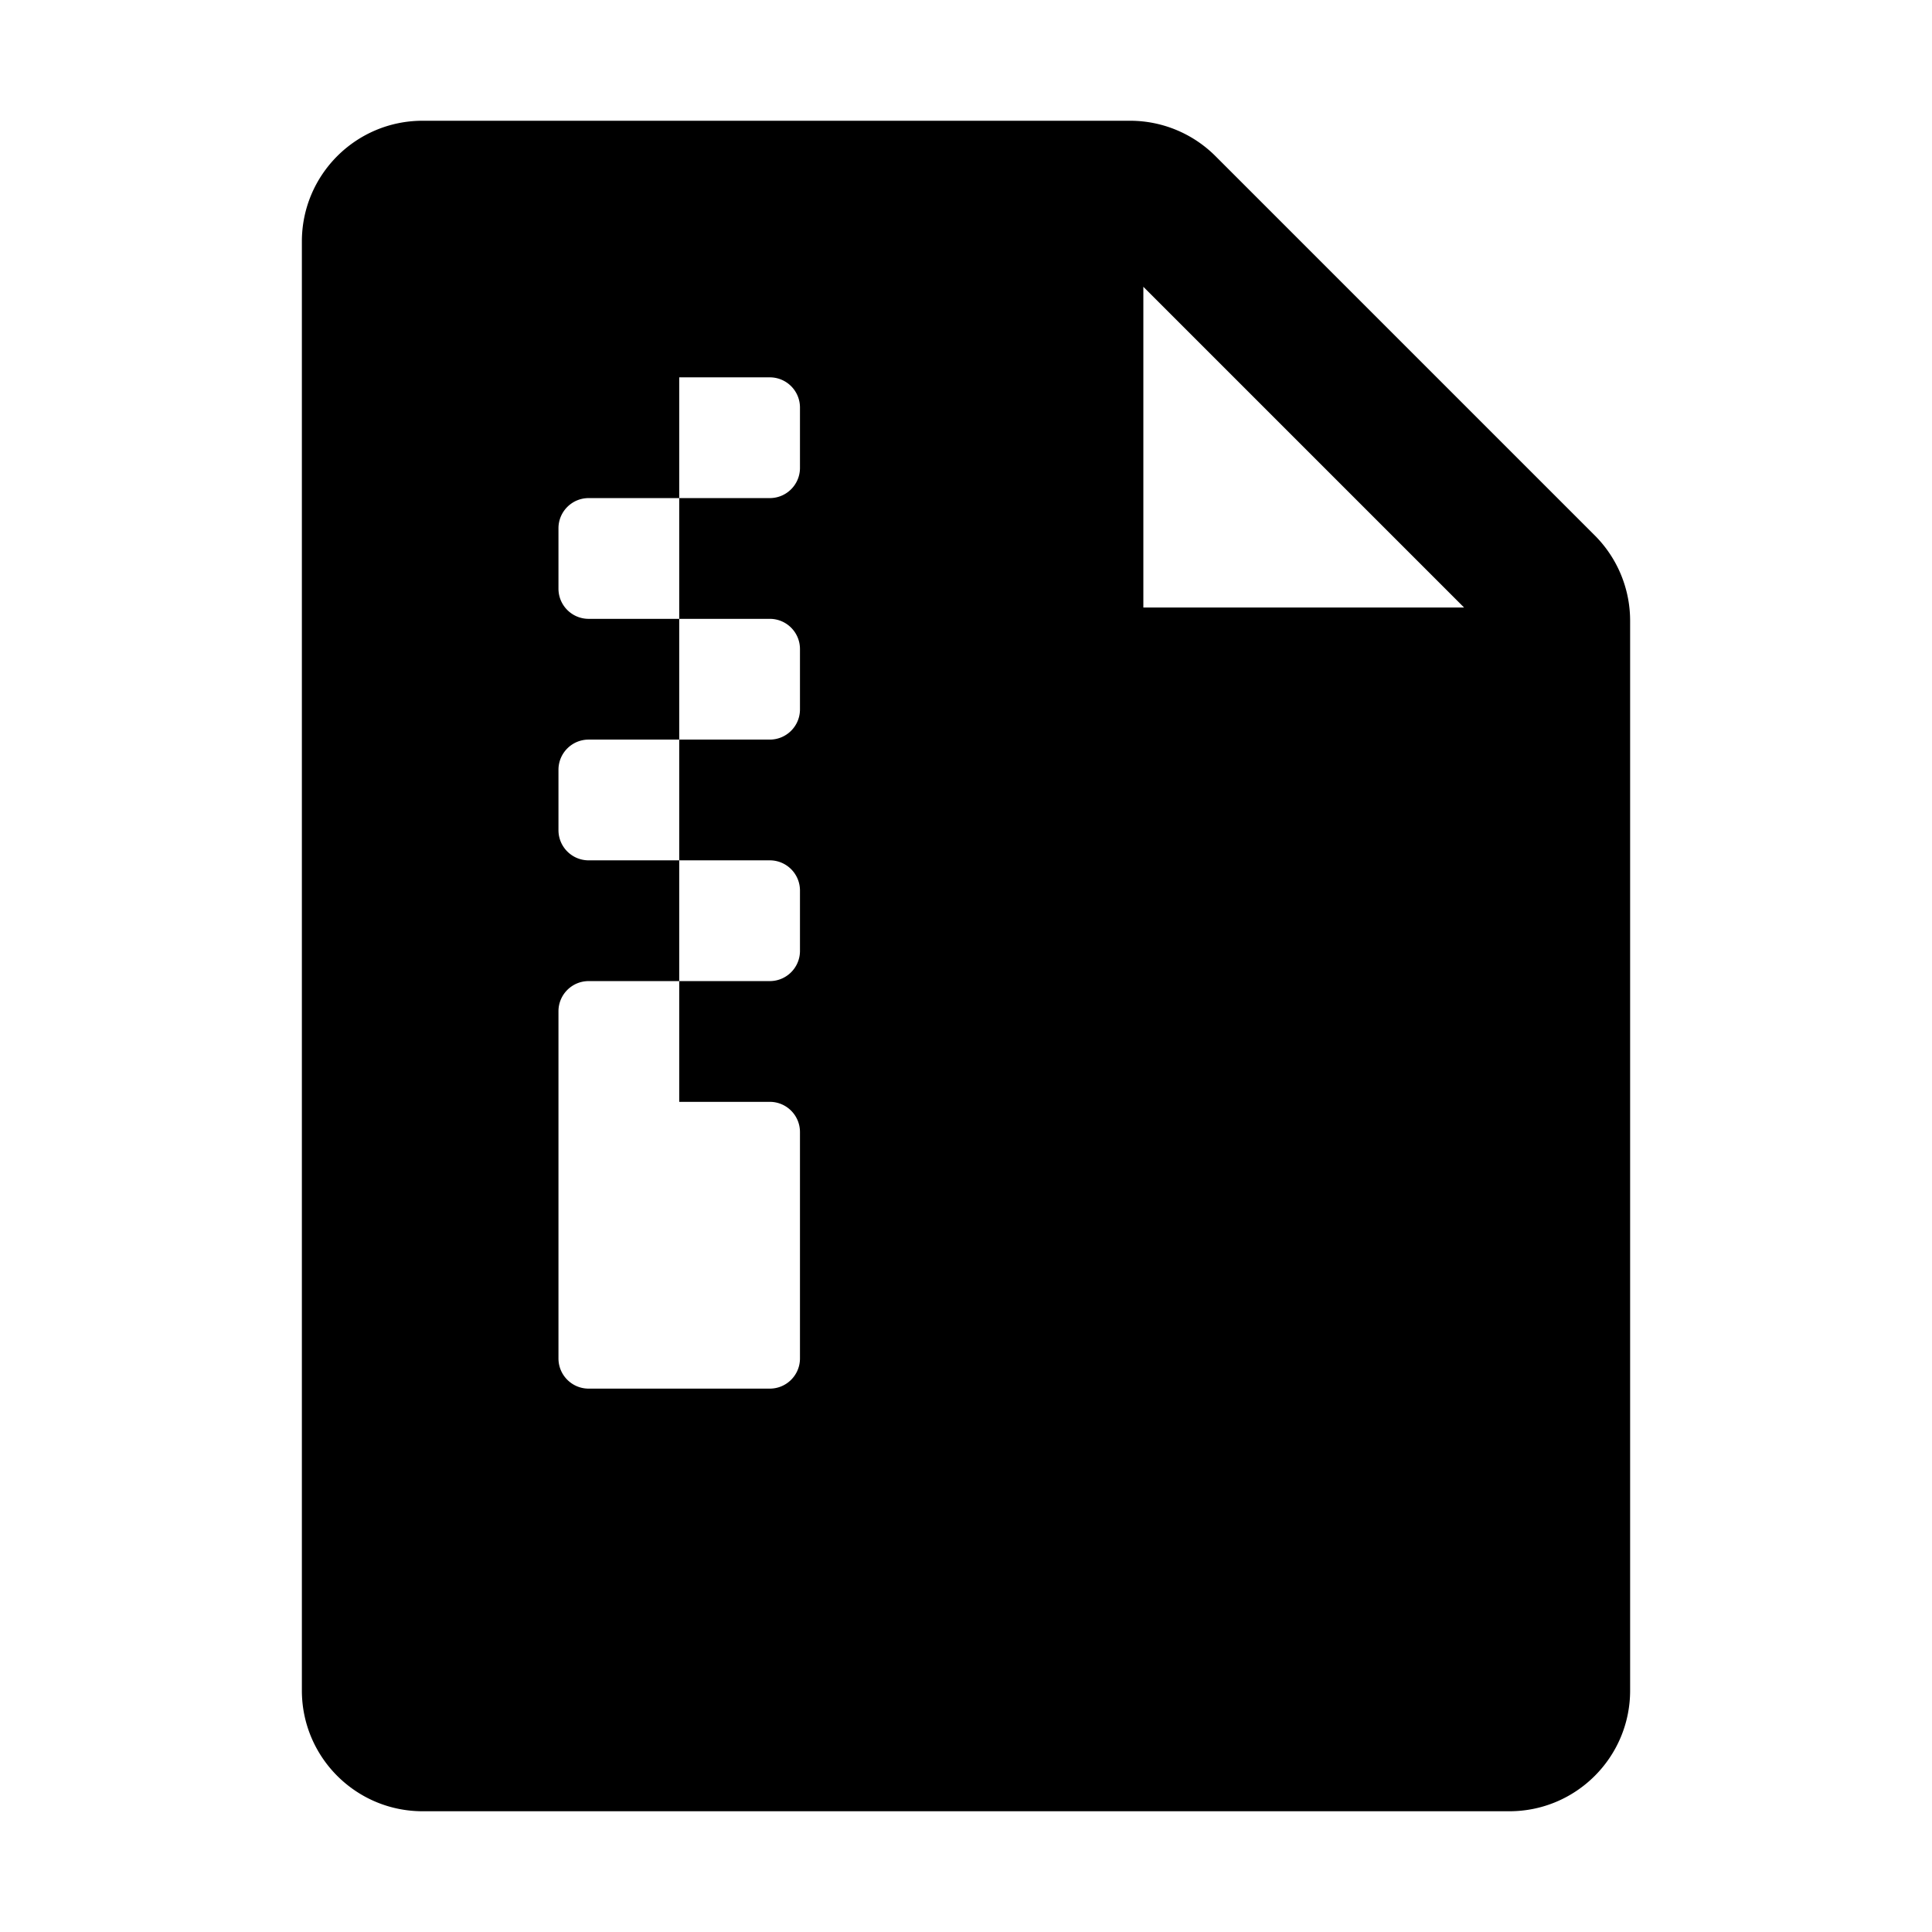 <?xml version="1.0" standalone="no"?><!DOCTYPE svg PUBLIC "-//W3C//DTD SVG 1.1//EN" "http://www.w3.org/Graphics/SVG/1.1/DTD/svg11.dtd"><svg class="icon" width="200px" height="200.00px" viewBox="0 0 1024 1024" version="1.1" xmlns="http://www.w3.org/2000/svg"><path d="M598.968 64a64 64 0 0 1 45.255 18.745l201.032 201.03A64 64 0 0 1 864 329.03V896c0 35.346-28.654 64-64 64H224c-35.346 0-64-28.654-64-64V128c0-35.347 28.654-64 64-64h374.968zM360 520h-48c-8.731 0-15.83 6.994-15.997 15.685L296 536v184c0 8.731 6.994 15.83 15.685 15.997L312 736h96c8.731 0 15.83-6.994 15.997-15.685L424 720V600c0-8.731-6.994-15.83-15.685-15.997L408 584h-48v-64z m48-64h-48v64h48c8.731 0 15.83-6.994 15.997-15.685L424 504v-32c0-8.731-6.994-15.83-15.685-15.997L408 456z m-48-64h-48c-8.731 0-15.83 6.994-15.997 15.685L296 408v32c0 8.731 6.994 15.83 15.685 15.997L312 456h48v-64z m48-64h-48v64h48c8.731 0 15.83-6.994 15.997-15.685L424 376v-32c0-8.731-6.994-15.83-15.685-15.997L408 328z m-48-64h-48c-8.731 0-15.83 6.994-15.997 15.685L296 280v32c0 8.731 6.994 15.83 15.685 15.997L312 328h48v-64z m246-111.998V322h169.998L606 152.002zM408 200h-48v64h48c8.731 0 15.83-6.994 15.997-15.685L424 248v-32c0-8.731-6.994-15.83-15.685-15.997L408 200z" /></svg>